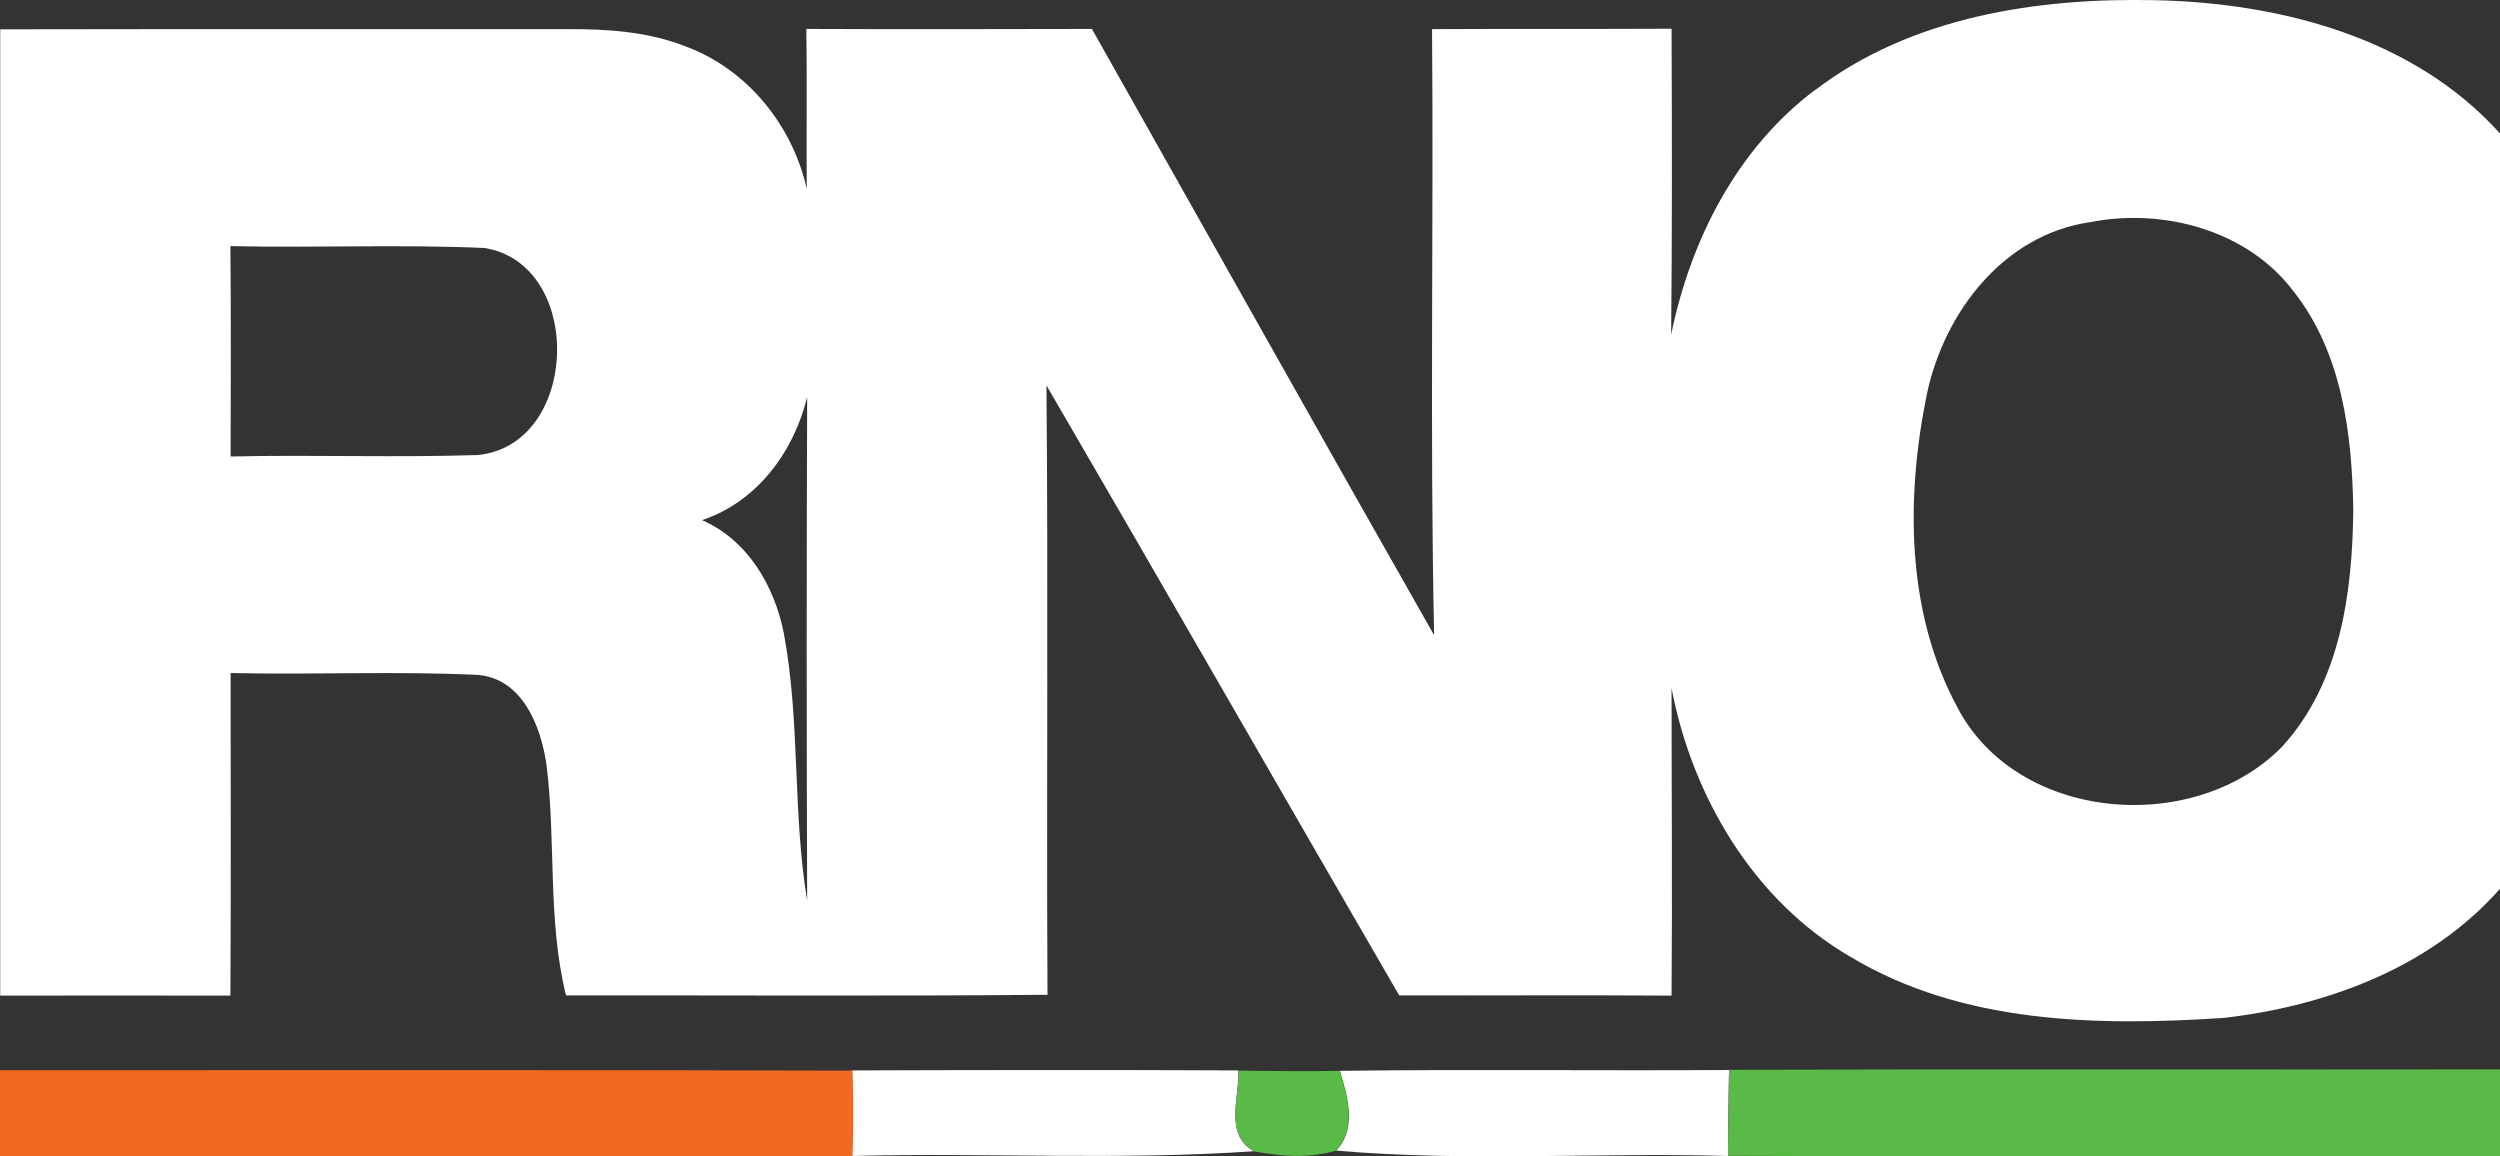 <?xml version="1.0" encoding="UTF-8"?>
<svg id="Layer_1" data-name="Layer 1" xmlns="http://www.w3.org/2000/svg" viewBox="0 0 120.98 55.96">
  <rect x="0" y="0" width="120.98" height="55.96" fill="#333333" stroke="none"/>
  <g>
    <path d="m87.85,4.35C92.51.8,98.62-.12,104.34.01c6.04.14,12.47,1.81,16.64,6.45v36.55c-3.38,3.83-8.41,5.68-13.38,6.25-6.1.4-12.64.29-18.04-2.95-4.7-2.72-7.66-7.75-8.67-13,0,4.96.04,9.91,0,14.87-4.39-.03-8.79,0-13.18-.01-5.7-9.83-11.35-19.7-17.07-29.52.09,9.83,0,19.66.05,29.49-7.76.07-15.53.02-23.3.03-.9-3.65-.48-7.44-.94-11.13-.26-1.86-1.15-4.2-3.33-4.38-3.98-.19-7.97,0-11.96-.09,0,5.2.02,10.41-.01,15.61-3.71-.01-7.43,0-11.14,0V1.42c9.15-.02,18.29,0,27.43-.01,1.96-.01,3.96.12,5.8.86,2.95,1.11,5.12,3.82,5.8,6.87-.02-2.58.02-5.16-.02-7.74,4.61.02,9.21.01,13.82,0,5.52,9.78,11.01,19.58,16.56,29.34-.21-9.78-.02-19.55-.1-29.33,3.86-.02,7.73,0,11.59-.02.02,4.94.03,9.87-.02,14.81.93-4.58,3.19-9.02,6.98-11.86Zm13.3,6.4c-4.19.6-7.06,4.36-7.9,8.3-1.03,5.01-1.01,10.57,1.46,15.16,2.89,5.58,11.47,6.26,15.72,1.93,2.83-3.09,3.41-7.46,3.45-11.48-.06-3.65-.54-7.56-2.86-10.52-2.22-2.99-6.32-4.09-9.87-3.39Zm-90,1.16c.03,3.39.02,6.79.01,10.18,3.98-.09,7.97.06,11.96-.07,4.94-.49,5.18-9.23.33-10.02-4.09-.18-8.2,0-12.3-.09Zm22.82,13.26c2.21.96,3.51,3.19,3.96,5.47.8,4.27.42,8.66,1.13,12.94-.03-8.12-.03-16.25,0-24.37-.64,2.65-2.43,5.08-5.09,5.96Z" style="fill: #fff;"/>
    <path d="m41.24,51.8c6.23-.02,12.46-.03,18.69,0,.05,1.33-.7,3.09.75,3.91-6.47.45-12.96.06-19.44.23.04-1.38.04-2.76,0-4.14Z" style="fill: #fff;"/>
    <path d="m64.83,51.82c6.27-.08,12.55,0,18.84-.04-.03,1.39-.04,2.77-.05,4.16-6.32-.18-12.66.29-18.96-.26,1.02-1.1.55-2.6.18-3.86Z" style="fill: #fff;"/>
  </g>
  <path d="m0,51.79c13.75,0,27.49-.02,41.24.02.05,1.38.04,2.76,0,4.14-13.75.02-27.5,0-41.25,0v-4.16Z" style="fill: #f26922;"/>
  <g>
    <path d="m59.93,51.81c1.63.02,3.27.04,4.9.01.37,1.26.83,2.75-.18,3.86-1.3.39-2.65.28-3.97.04-1.45-.82-.7-2.58-.75-3.91Z" style="fill: #5aba48;"/>
    <path d="m83.67,51.77c12.44-.04,24.87,0,37.31-.02v4.2c-12.45-.02-24.91.03-37.36-.02.01-1.39.03-2.77.05-4.16Z" style="fill: #5aba48;"/>
  </g>
</svg>